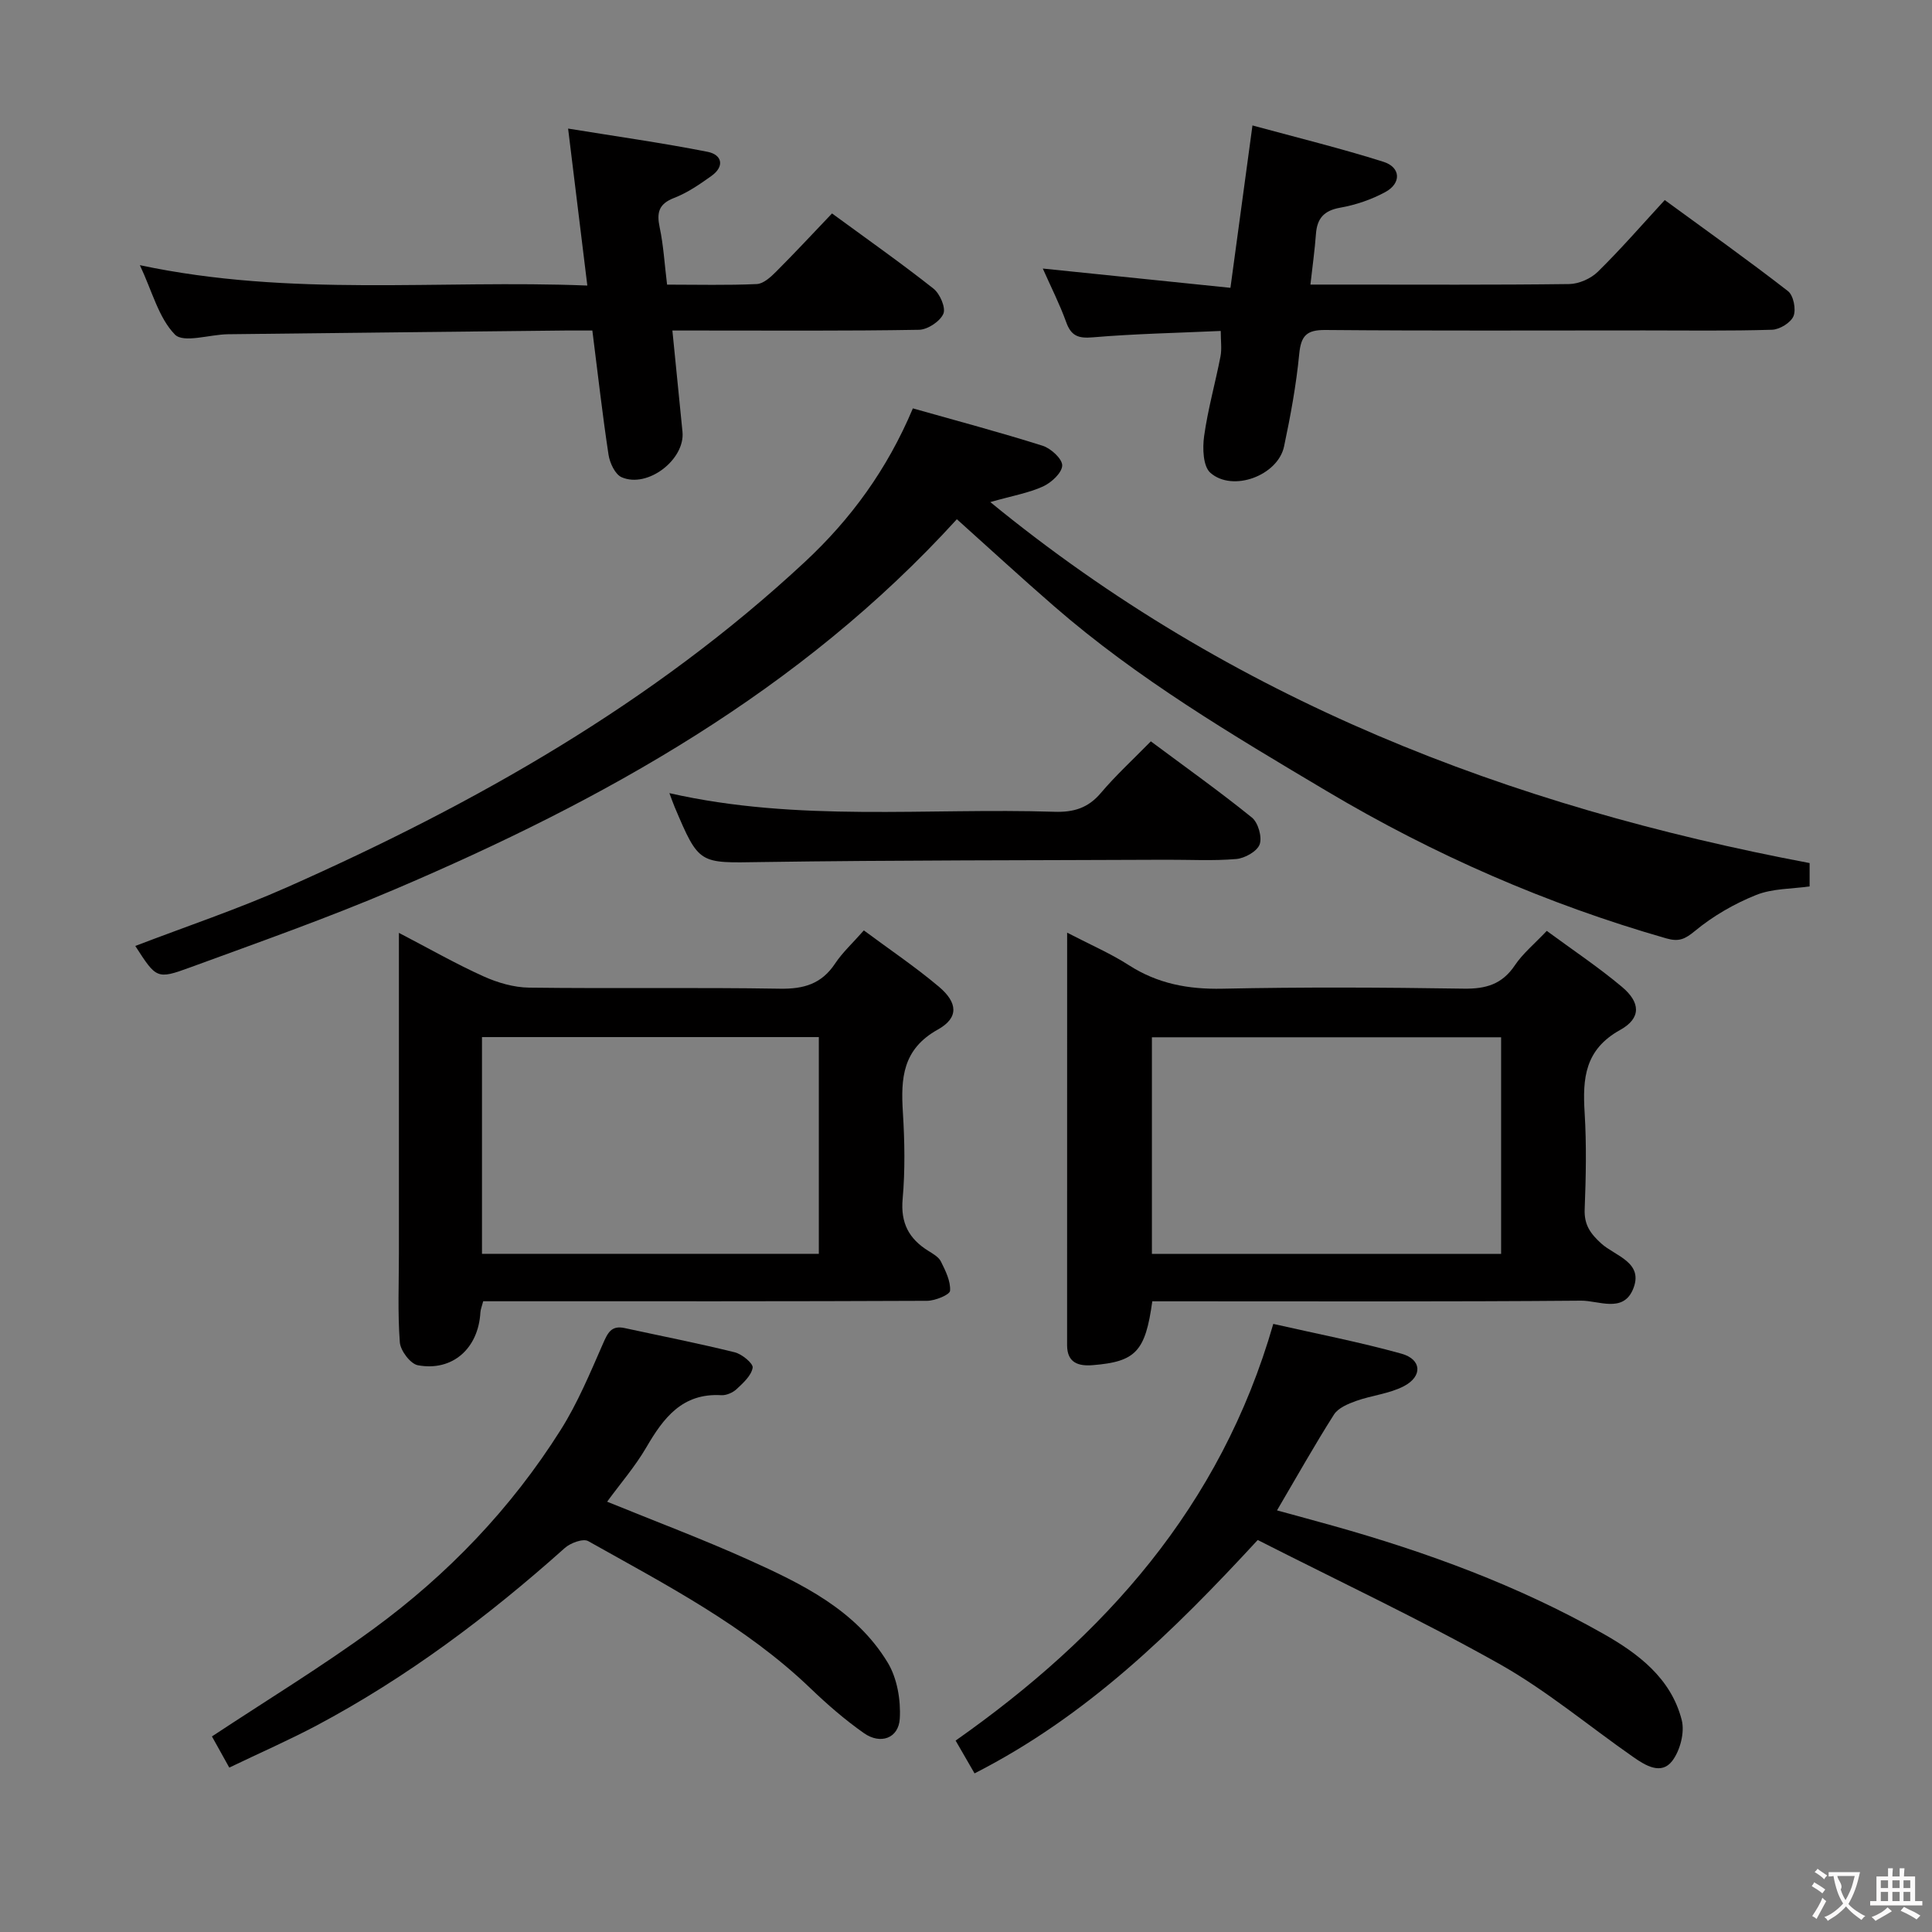 <svg enable-background="new 0 0 400 400" viewBox="0 0 400 400" xmlns="http://www.w3.org/2000/svg"><rect x="0" y="0" width="400" height="400" fill="#808080" stroke="none"/><g fill="#010000"><path d="m198.11 107.5c-32.45 35.63-73.13 58.19-116.42 76.65-13.89 5.93-28.18 10.96-42.37 16.16-6.87 2.52-6.97 2.26-11.31-4.46 10.54-4.04 21.21-7.62 31.46-12.17 38.96-17.29 75.76-38.1 107.2-67.37 9.47-8.82 17-19.09 22.33-31.76 9.09 2.57 18.04 4.95 26.87 7.74 1.71.54 4.09 2.73 4.05 4.09-.05 1.52-2.24 3.54-3.96 4.33-2.95 1.35-6.26 1.91-10.93 3.24 50.08 41.02 107.31 62.96 169.63 74.74v4.83c-3.66.53-7.67.41-11.08 1.78-4.51 1.81-8.92 4.35-12.65 7.44-2.11 1.74-3.36 2.28-5.95 1.54-24.75-7.1-48.12-17.31-70.25-30.47-19.6-11.65-39.22-23.27-56.51-38.31-6.78-5.88-13.38-11.97-20.11-18z"/><path d="m220.94 193.1c4.9 2.54 9.03 4.32 12.76 6.72 5.98 3.85 12.32 5.03 19.38 4.88 16.66-.35 33.33-.27 49.99-.01 4.58.07 7.94-.91 10.57-4.84 1.64-2.44 4.02-4.39 6.6-7.12 5.3 3.9 10.67 7.48 15.58 11.6 3.83 3.21 4.01 6.47-.37 8.9-7.34 4.07-7.81 10.03-7.37 17.13.41 6.64.27 13.33.01 19.99-.13 3.21 1.15 5.03 3.44 7.11 2.87 2.61 9 3.91 6.51 9.6-2.1 4.78-7.1 2.2-10.68 2.23-27.66.23-55.32.13-82.99.13-1.96 0-3.93 0-5.8 0-1.43 10.39-3.42 12.5-12.32 13.22-2.92.24-5.32-.44-5.32-4.14.01-28.15.01-56.3.01-85.4zm17.55 21.66v44.85h72.3c0-15.08 0-29.84 0-44.85-24.25 0-48.3 0-72.3 0z"/><path d="m178.85 192.63c5.23 3.89 10.6 7.5 15.53 11.65 3.93 3.31 4.15 6.45-.2 8.87-7.33 4.08-7.69 10.09-7.25 17.13.37 5.97.48 12.02-.05 17.97-.44 4.96 1.3 8.22 5.29 10.71.98.61 2.17 1.28 2.64 2.23.95 1.91 2.03 4.07 1.89 6.05-.06.83-3.08 2.07-4.76 2.08-28.64.13-57.28.09-85.93.09-1.96 0-3.92 0-5.97 0-.28 1.08-.54 1.69-.58 2.31-.41 7.45-5.77 12.27-12.95 10.94-1.54-.29-3.6-3.02-3.73-4.75-.46-6.13-.19-12.31-.19-18.47 0-19.98 0-39.97 0-59.95 0-1.77 0-3.55 0-6.35 6.42 3.34 11.85 6.45 17.53 9.01 2.91 1.31 6.26 2.29 9.42 2.33 17.32.22 34.64-.07 51.95.22 4.93.08 8.61-.99 11.4-5.2 1.55-2.33 3.68-4.27 5.96-6.87zm-79.06 22.09v44.87h69.74c0-15.09 0-29.82 0-44.87-23.34 0-46.4 0-69.74 0z"/><path d="m263.62 274.1c8.91 2.03 17.83 3.74 26.55 6.17 4.19 1.17 4.4 4.69.48 6.73-3 1.56-6.63 1.89-9.88 3.05-1.67.6-3.7 1.44-4.58 2.81-4.01 6.3-7.67 12.83-11.8 19.85 3.91 1.07 7.77 2.11 11.62 3.19 19.41 5.45 38.26 12.36 55.84 22.3 7.3 4.12 14.12 9.25 16.33 17.9.66 2.56-.33 6.35-1.97 8.49-2.27 2.95-5.52.95-8.01-.78-9.27-6.46-18.02-13.83-27.82-19.34-16.35-9.18-33.36-17.18-49.98-25.63-17.59 19.06-35.38 36.47-58.63 48.32-1.22-2.11-2.5-4.33-3.92-6.79 30.77-21.64 54.86-48.33 65.77-86.27z"/><path d="m215.9 55.6c13.12 1.35 25.74 2.65 38.85 3.99 1.56-11.49 2.98-21.95 4.56-33.62 9.37 2.56 18.34 4.75 27.12 7.53 3.6 1.14 3.74 4.44.39 6.26-2.87 1.56-6.13 2.67-9.35 3.24-3.39.6-4.79 2.24-5.02 5.48-.24 3.29-.71 6.56-1.14 10.44h7.09c15.5 0 30.99.09 46.49-.11 2.01-.03 4.47-1.12 5.92-2.54 4.73-4.64 9.08-9.66 13.86-14.85 8.72 6.37 17.25 12.44 25.52 18.86 1.13.88 1.7 3.77 1.14 5.16-.55 1.36-2.86 2.78-4.44 2.83-8.82.27-17.66.14-26.49.14-22 0-43.99.1-65.99-.09-3.88-.03-5.05 1.17-5.42 4.97-.62 6.42-1.8 12.82-3.14 19.14-1.27 6.01-10.62 9.53-15.25 5.46-1.53-1.34-1.65-5.09-1.3-7.59.77-5.55 2.32-11 3.39-16.51.3-1.56.05-3.23.05-5.27-8.99.41-17.75.58-26.47 1.32-3.03.26-4.51-.28-5.54-3.18-1.35-3.73-3.16-7.29-4.83-11.06z"/><path d="m28.96 54.9c31.3 6.66 61.78 2.98 92.64 4.22-1.34-10.95-2.6-21.23-3.98-32.5 10.1 1.64 19.54 2.97 28.87 4.81 3 .59 3.6 3 .8 5-2.42 1.73-4.96 3.48-7.7 4.54-3.22 1.24-3.66 3.04-3.01 6.12.79 3.71 1 7.55 1.53 11.84 6.33 0 12.46.16 18.58-.12 1.38-.06 2.89-1.46 4-2.57 3.87-3.87 7.59-7.88 11.57-12.05 7.44 5.45 14.37 10.32 21.01 15.57 1.34 1.06 2.59 3.97 2.04 5.21-.69 1.58-3.25 3.27-5.03 3.31-15.15.26-30.31.15-45.46.15-1.64 0-3.29 0-5.61 0 .73 7.29 1.41 14.12 2.09 20.96.57 5.74-7.21 11.76-12.59 9.42-1.36-.59-2.46-2.96-2.72-4.66-1.27-8.35-2.21-16.75-3.35-25.72-1.98 0-3.77-.02-5.57 0-23.29.25-46.59.49-69.88.77-3.77.05-9.18 1.88-10.97.07-3.38-3.46-4.7-8.94-7.26-14.37z"/><path d="m47.47 365.96c-1.45-2.62-2.64-4.76-3.59-6.45 11.39-7.53 22.72-14.43 33.39-22.23 15.43-11.28 28.57-24.99 38.8-41.21 3.52-5.57 6.09-11.77 8.75-17.83.98-2.23 1.71-3.89 4.49-3.28 7.61 1.65 15.25 3.15 22.81 5.02 1.5.37 3.86 2.32 3.71 3.19-.27 1.63-1.95 3.15-3.31 4.42-.79.74-2.13 1.33-3.18 1.27-8.07-.47-11.96 4.68-15.52 10.79-2.3 3.95-5.35 7.47-8.12 11.26 10.03 4.09 19.78 7.75 29.26 12.02 11.1 5 22.22 10.39 28.83 21.29 1.96 3.24 2.73 7.77 2.5 11.61-.24 4.07-3.99 5.41-7.42 3-3.93-2.76-7.6-5.95-11.07-9.28-13.5-12.96-29.95-21.45-46.02-30.48-1.05-.59-3.69.38-4.86 1.44-15.81 14.13-32.66 26.79-51.41 36.76-5.71 3.02-11.65 5.62-18.04 8.69z"/><path d="m238.27 153.49c7.22 5.38 14.24 10.37 20.93 15.78 1.29 1.05 2.14 4.04 1.6 5.55-.53 1.45-3.08 2.88-4.85 3.03-4.79.41-9.65.13-14.48.15-27.97.13-55.95.07-83.91.48-12.8.19-12.8.61-17.88-11.4-.32-.75-.58-1.52-1.09-2.87 26.65 6.06 53.26 3.01 79.72 3.86 3.97.13 6.96-.77 9.59-3.87 3.11-3.67 6.67-6.94 10.37-10.71z"/></g><path d="m377.9 391.2c-.2.3-.4.5-.6.8-.7-.6-1.4-1-2.2-1.5.2-.3.4-.5.5-.8.6.4 1.4.8 2.3 1.5zm-1.8 6.1c-.2-.2-.5-.4-.9-.6.4-.6.8-1.2 1.2-1.9s.7-1.3.9-1.9c.3.3.5.5.8.7-.7 1.3-1.4 2.6-2 3.7zm2.2-9c-.3.3-.5.5-.6.8-.6-.6-1.3-1.1-2-1.5.3-.3.5-.5.6-.7.6.5 1.3.9 2 1.4zm.3.2v-.9h2 4.5c-.3 1.3-.6 2.5-1 3.6s-.9 2.1-1.4 3c.4.5 1 1 1.6 1.4s1.2.8 1.9 1.1c-.3.2-.5.4-.8.8-.4-.3-1-.7-1.6-1.2s-1.2-1.1-1.6-1.6c-.5.6-1.1 1.1-1.7 1.6s-1.4.9-2.1 1.4c-.1-.3-.3-.5-.7-.8.6-.2 1.2-.5 1.9-1s1.4-1.1 2-1.8c-.5-.8-.9-1.6-1.2-2.5s-.6-2-.8-3.2c-.4.1-.7.1-1 .1zm2.5 2.7c.3 1 .7 1.7 1 2.2.3-.5.6-1.1 1-2s.6-1.9.9-3h-3.2-.4c.1.9 1.3 1.8.7 2.8z" fill="#fbfafa"/><path d="m396.5 388.5v1.5 3.6h1.5v.9c-.4 0-1 0-1.7 0h-7.9c-.5 0-.9 0-1.2 0v-.9h1.3v-3.5c0-.7 0-1.2 0-1.6h2.4c0-.8 0-1.4 0-1.7h1c0 .3-.1.8-.1 1.7h1.5c0-.8 0-1.4 0-1.7h1c0 .3-.1.9-.1 1.7zm-8.2 9.2c-.2-.3-.5-.5-.8-.8.8-.3 1.4-.6 1.9-.9s1-.7 1.4-1.1c.3.3.6.5.9.8-1.6 1-2.8 1.6-3.4 2zm2.6-6.8v-1.6h-1.5v1.6zm0 2.7v-1.9h-1.5v1.9zm2.4-2.7v-1.6h-1.5v1.6zm0 2.7v-1.9h-1.5v1.9zm.2 2 .7-.8c.4.2.9.5 1.6.8s1.3.7 1.8 1c-.3.3-.5.5-.8.8-.4-.3-1.5-1-3.3-1.8zm2-4.7v-1.6h-1.4v1.6zm0 2.7v-1.9h-1.4v1.9z" fill="#fbfafa"/></svg>
